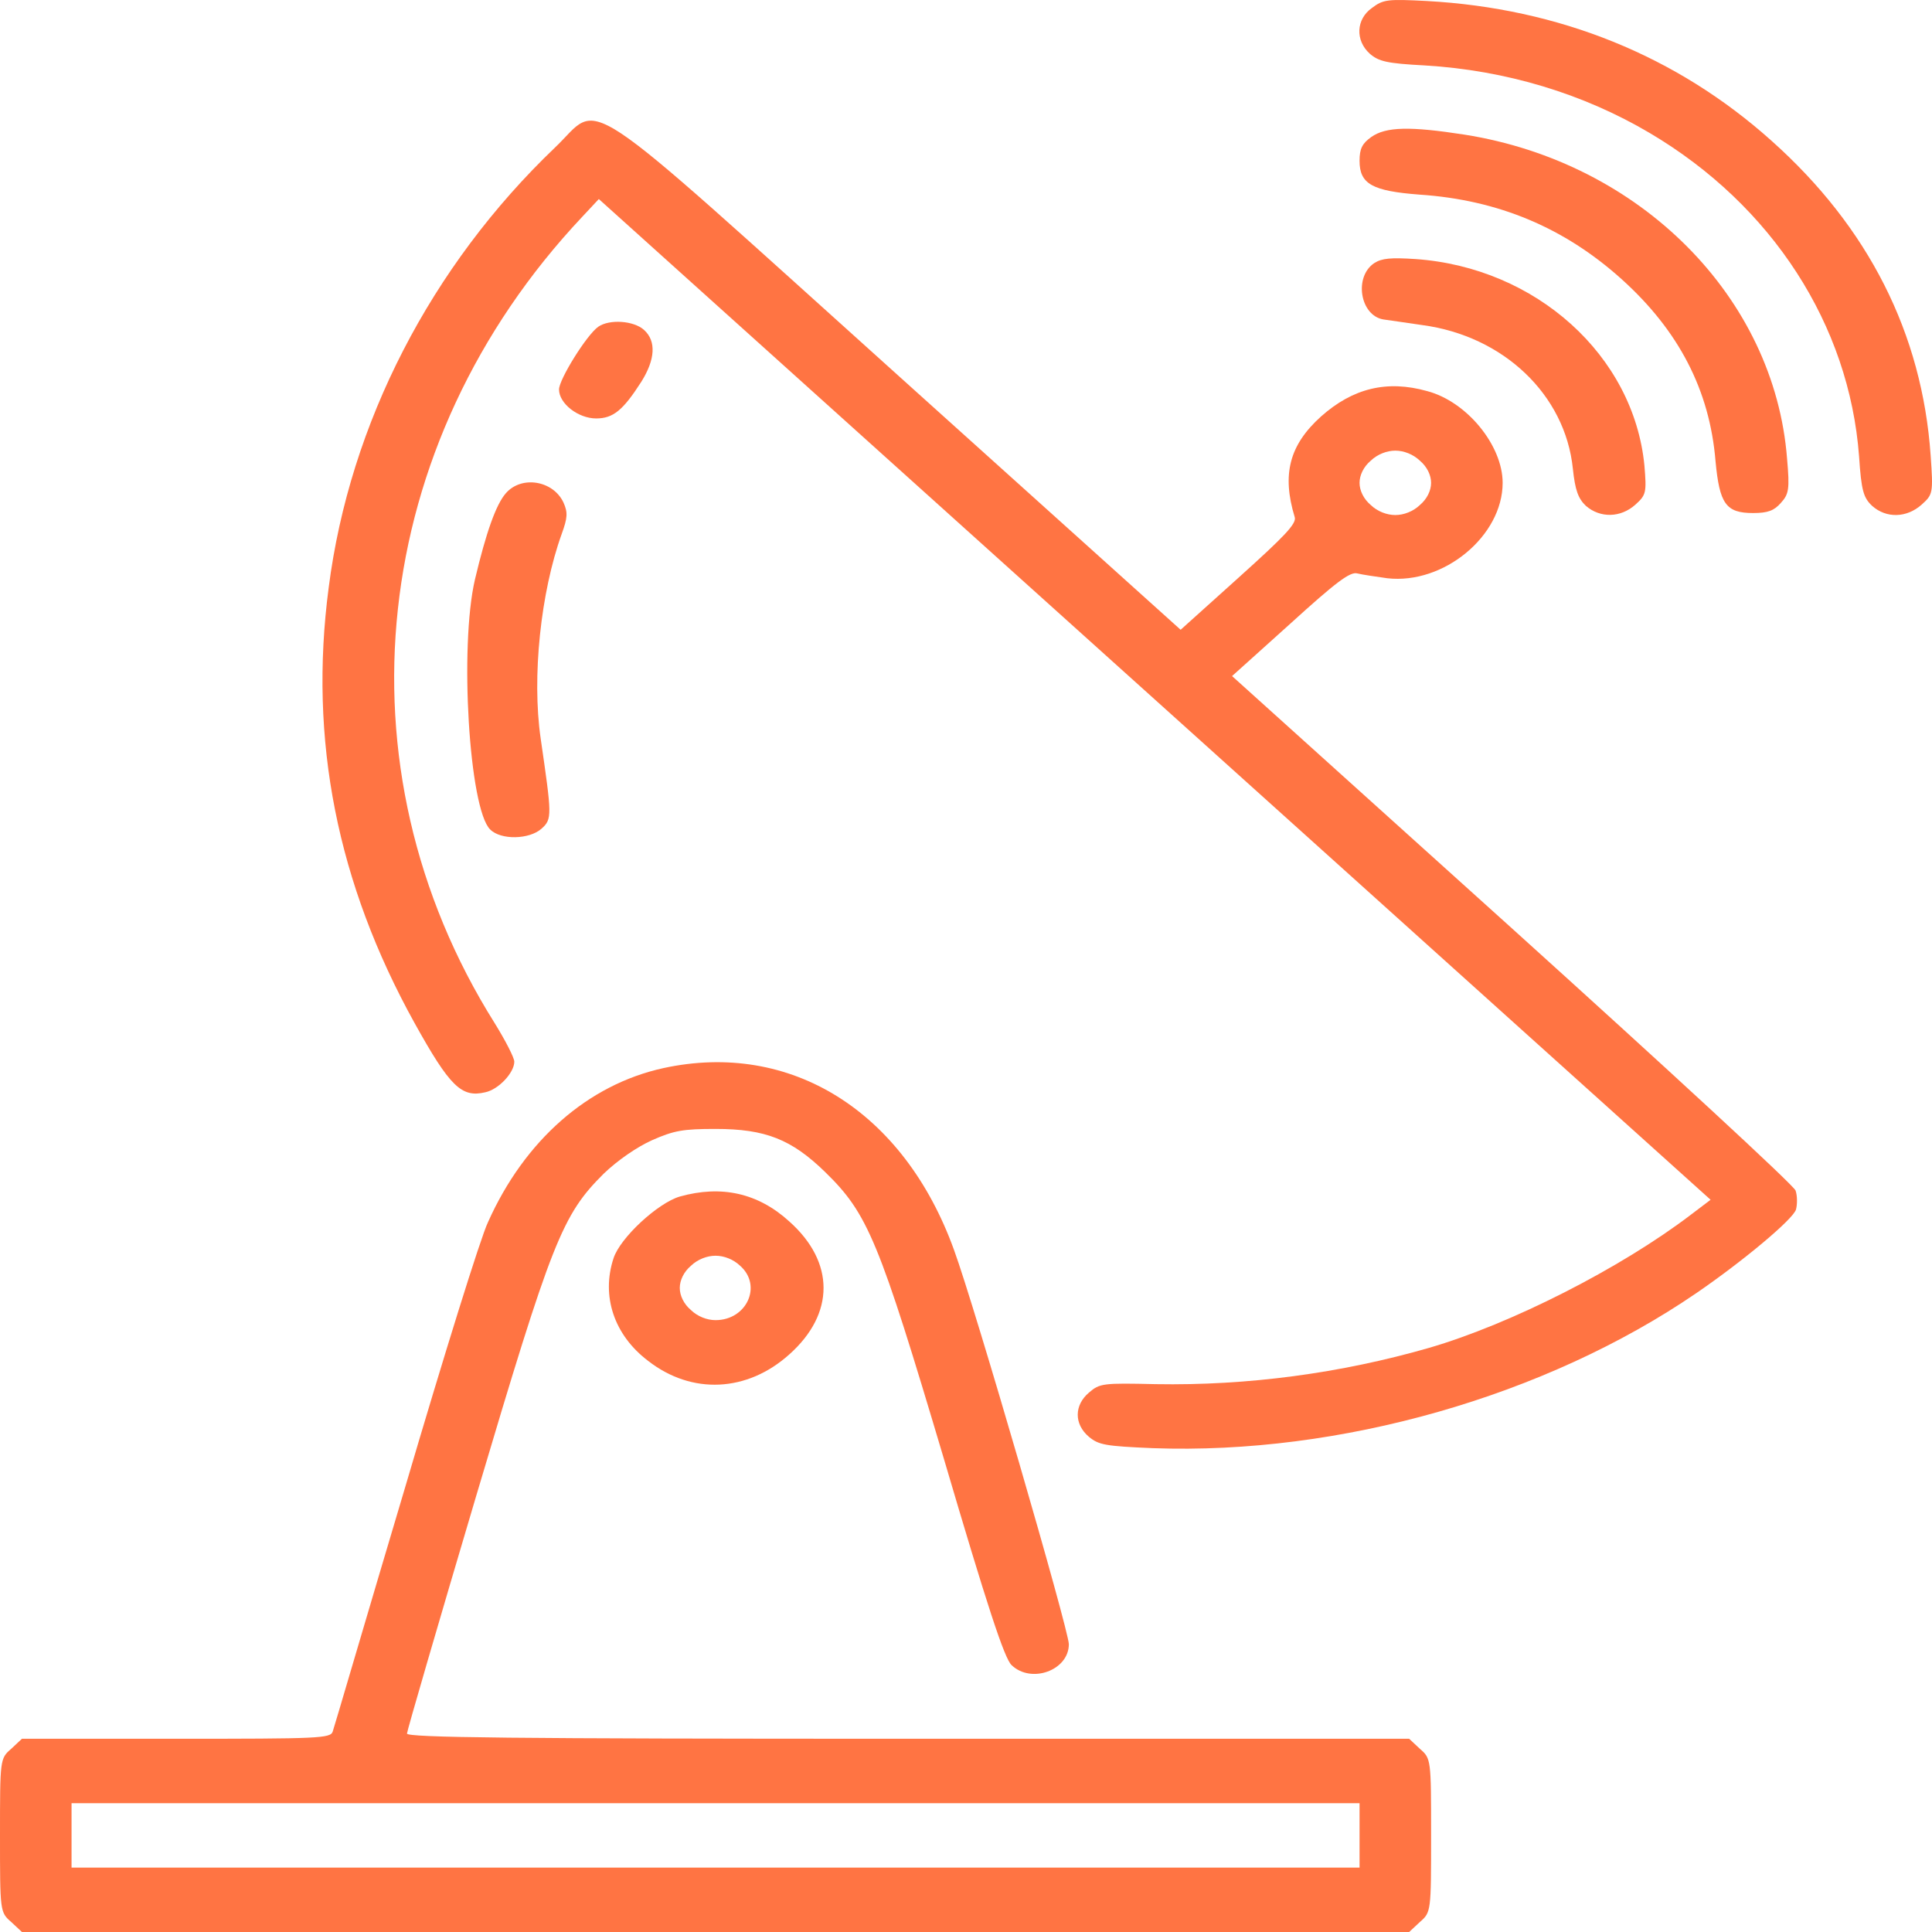 <svg width="60" height="60" viewBox="0 0 60 60" fill="none" xmlns="http://www.w3.org/2000/svg">
<path d="M42.611 0.244C42.111 0.594 42.083 1.256 42.541 1.669C42.819 1.906 43.055 1.969 44.249 2.032C46.763 2.182 49.166 2.907 51.236 4.132C55.041 6.382 57.43 10.095 57.735 14.17C57.805 15.245 57.874 15.458 58.138 15.708C58.583 16.108 59.221 16.083 59.68 15.67C60.027 15.358 60.041 15.32 59.958 14.145C59.694 10.357 58.027 7.057 55.013 4.369C52.069 1.731 48.416 0.256 44.305 0.031C43.097 -0.031 42.958 -0.019 42.611 0.244Z" fill="#FF7443"/>
<path d="M17.236 4.582C13.389 8.257 10.861 13.145 10.208 18.246C9.583 22.984 10.472 27.434 12.875 31.772C13.972 33.747 14.333 34.097 15.069 33.922C15.486 33.835 15.972 33.31 15.972 32.972C15.972 32.847 15.694 32.31 15.361 31.772C10.361 23.809 11.444 13.783 18.083 6.732L18.597 6.182L35.861 21.721L53.124 37.26L52.513 37.723C50.333 39.385 46.916 41.123 44.374 41.861C41.638 42.648 38.749 43.036 35.889 42.986C34.25 42.948 34.152 42.961 33.819 43.248C33.361 43.636 33.347 44.223 33.819 44.623C34.125 44.873 34.319 44.911 35.805 44.974C41.611 45.186 47.999 43.361 52.68 40.16C54.138 39.16 55.694 37.86 55.777 37.56C55.819 37.398 55.819 37.135 55.763 36.973C55.708 36.81 51.749 33.16 46.972 28.847L38.263 20.996L40.069 19.371C41.486 18.083 41.93 17.746 42.152 17.808C42.305 17.846 42.722 17.908 43.083 17.958C44.833 18.158 46.666 16.645 46.666 14.995C46.666 13.833 45.555 12.47 44.319 12.145C43.069 11.795 42.013 12.057 41.027 12.933C40.041 13.82 39.805 14.733 40.208 16.058C40.277 16.258 39.888 16.658 38.472 17.933L36.666 19.558L27.875 11.645C17.694 2.482 18.722 3.169 17.236 4.582ZM44.097 14.308C44.319 14.495 44.444 14.758 44.444 14.995C44.444 15.233 44.319 15.495 44.097 15.683C43.888 15.883 43.597 15.995 43.333 15.995C43.069 15.995 42.777 15.883 42.569 15.683C42.347 15.495 42.222 15.233 42.222 14.995C42.222 14.758 42.347 14.495 42.569 14.308C42.777 14.108 43.069 13.995 43.333 13.995C43.597 13.995 43.888 14.108 44.097 14.308Z" fill="#FF7443"/>
<path d="M42.583 4.257C42.305 4.457 42.222 4.619 42.222 4.994C42.222 5.719 42.624 5.932 44.083 6.044C46.527 6.207 48.583 7.07 50.361 8.67C52.138 10.27 53.096 12.12 53.277 14.32C53.402 15.645 53.596 15.933 54.444 15.933C54.902 15.933 55.096 15.858 55.305 15.62C55.555 15.345 55.583 15.195 55.499 14.245C55.11 9.232 50.944 5.044 45.486 4.182C43.791 3.919 43.041 3.932 42.583 4.257Z" fill="#FF7443"/>
<path d="M42.68 8.17C42.041 8.595 42.236 9.795 42.958 9.92C43.124 9.945 43.666 10.02 44.166 10.095C46.694 10.432 48.611 12.258 48.847 14.558C48.916 15.22 49.013 15.483 49.249 15.708C49.694 16.096 50.333 16.083 50.791 15.67C51.124 15.37 51.138 15.295 51.069 14.458C50.736 11.045 47.708 8.307 43.958 8.045C43.194 7.995 42.916 8.02 42.68 8.17Z" fill="#FF7443"/>
<path d="M18.583 10.145C18.222 10.395 17.361 11.783 17.361 12.095C17.361 12.533 17.958 12.995 18.514 12.995C19.041 12.995 19.347 12.745 19.916 11.857C20.347 11.17 20.389 10.595 20 10.245C19.68 9.957 18.93 9.907 18.583 10.145Z" fill="#FF7443"/>
<path d="M15.708 15.32C15.403 15.67 15.097 16.533 14.75 17.996C14.264 20.083 14.569 25.121 15.222 25.759C15.555 26.096 16.444 26.072 16.819 25.734C17.152 25.434 17.139 25.334 16.791 22.934C16.514 21.021 16.791 18.396 17.444 16.583C17.625 16.083 17.639 15.92 17.5 15.608C17.18 14.92 16.194 14.758 15.708 15.32Z" fill="#FF7443"/>
<path d="M20.597 33.172C18.264 33.685 16.291 35.41 15.153 37.96C14.93 38.423 13.778 42.123 12.583 46.186C11.375 50.236 10.375 53.662 10.333 53.774C10.264 53.987 9.917 53.999 5.472 53.999H0.681L0.347 54.312C0 54.612 0 54.637 0 57C0 59.362 0 59.387 0.347 59.688L0.681 60H22.222H43.763L44.097 59.688C44.444 59.387 44.444 59.362 44.444 57C44.444 54.637 44.444 54.612 44.097 54.312L43.763 53.999H28.194C15.847 53.999 12.639 53.962 12.639 53.837C12.639 53.762 13.611 50.424 14.791 46.449C17.153 38.498 17.458 37.735 18.75 36.448C19.18 36.035 19.777 35.623 20.25 35.41C20.93 35.11 21.208 35.06 22.222 35.06C23.777 35.06 24.583 35.385 25.625 36.398C26.958 37.698 27.291 38.51 29.319 45.324C30.652 49.849 31.194 51.512 31.416 51.712C32.027 52.299 33.194 51.874 33.194 51.062C33.194 50.636 30.277 40.586 29.625 38.81C28.069 34.51 24.555 32.31 20.597 33.172ZM42.222 57V58H22.222H2.222V57V56H22.222H42.222V57Z" fill="#FF7443"/>
<path d="M21.111 37.16C20.43 37.36 19.264 38.435 19.055 39.073C18.666 40.248 19.069 41.461 20.125 42.261C21.486 43.323 23.208 43.236 24.514 42.061C25.93 40.798 25.93 39.198 24.514 37.935C23.541 37.048 22.402 36.798 21.111 37.16ZM22.986 39.31C23.68 39.923 23.194 40.998 22.222 40.998C21.958 40.998 21.666 40.886 21.458 40.685C21.236 40.498 21.111 40.236 21.111 39.998C21.111 39.76 21.236 39.498 21.458 39.31C21.666 39.11 21.958 38.998 22.222 38.998C22.486 38.998 22.777 39.11 22.986 39.31Z" fill="#FF7443"/>
</svg>
